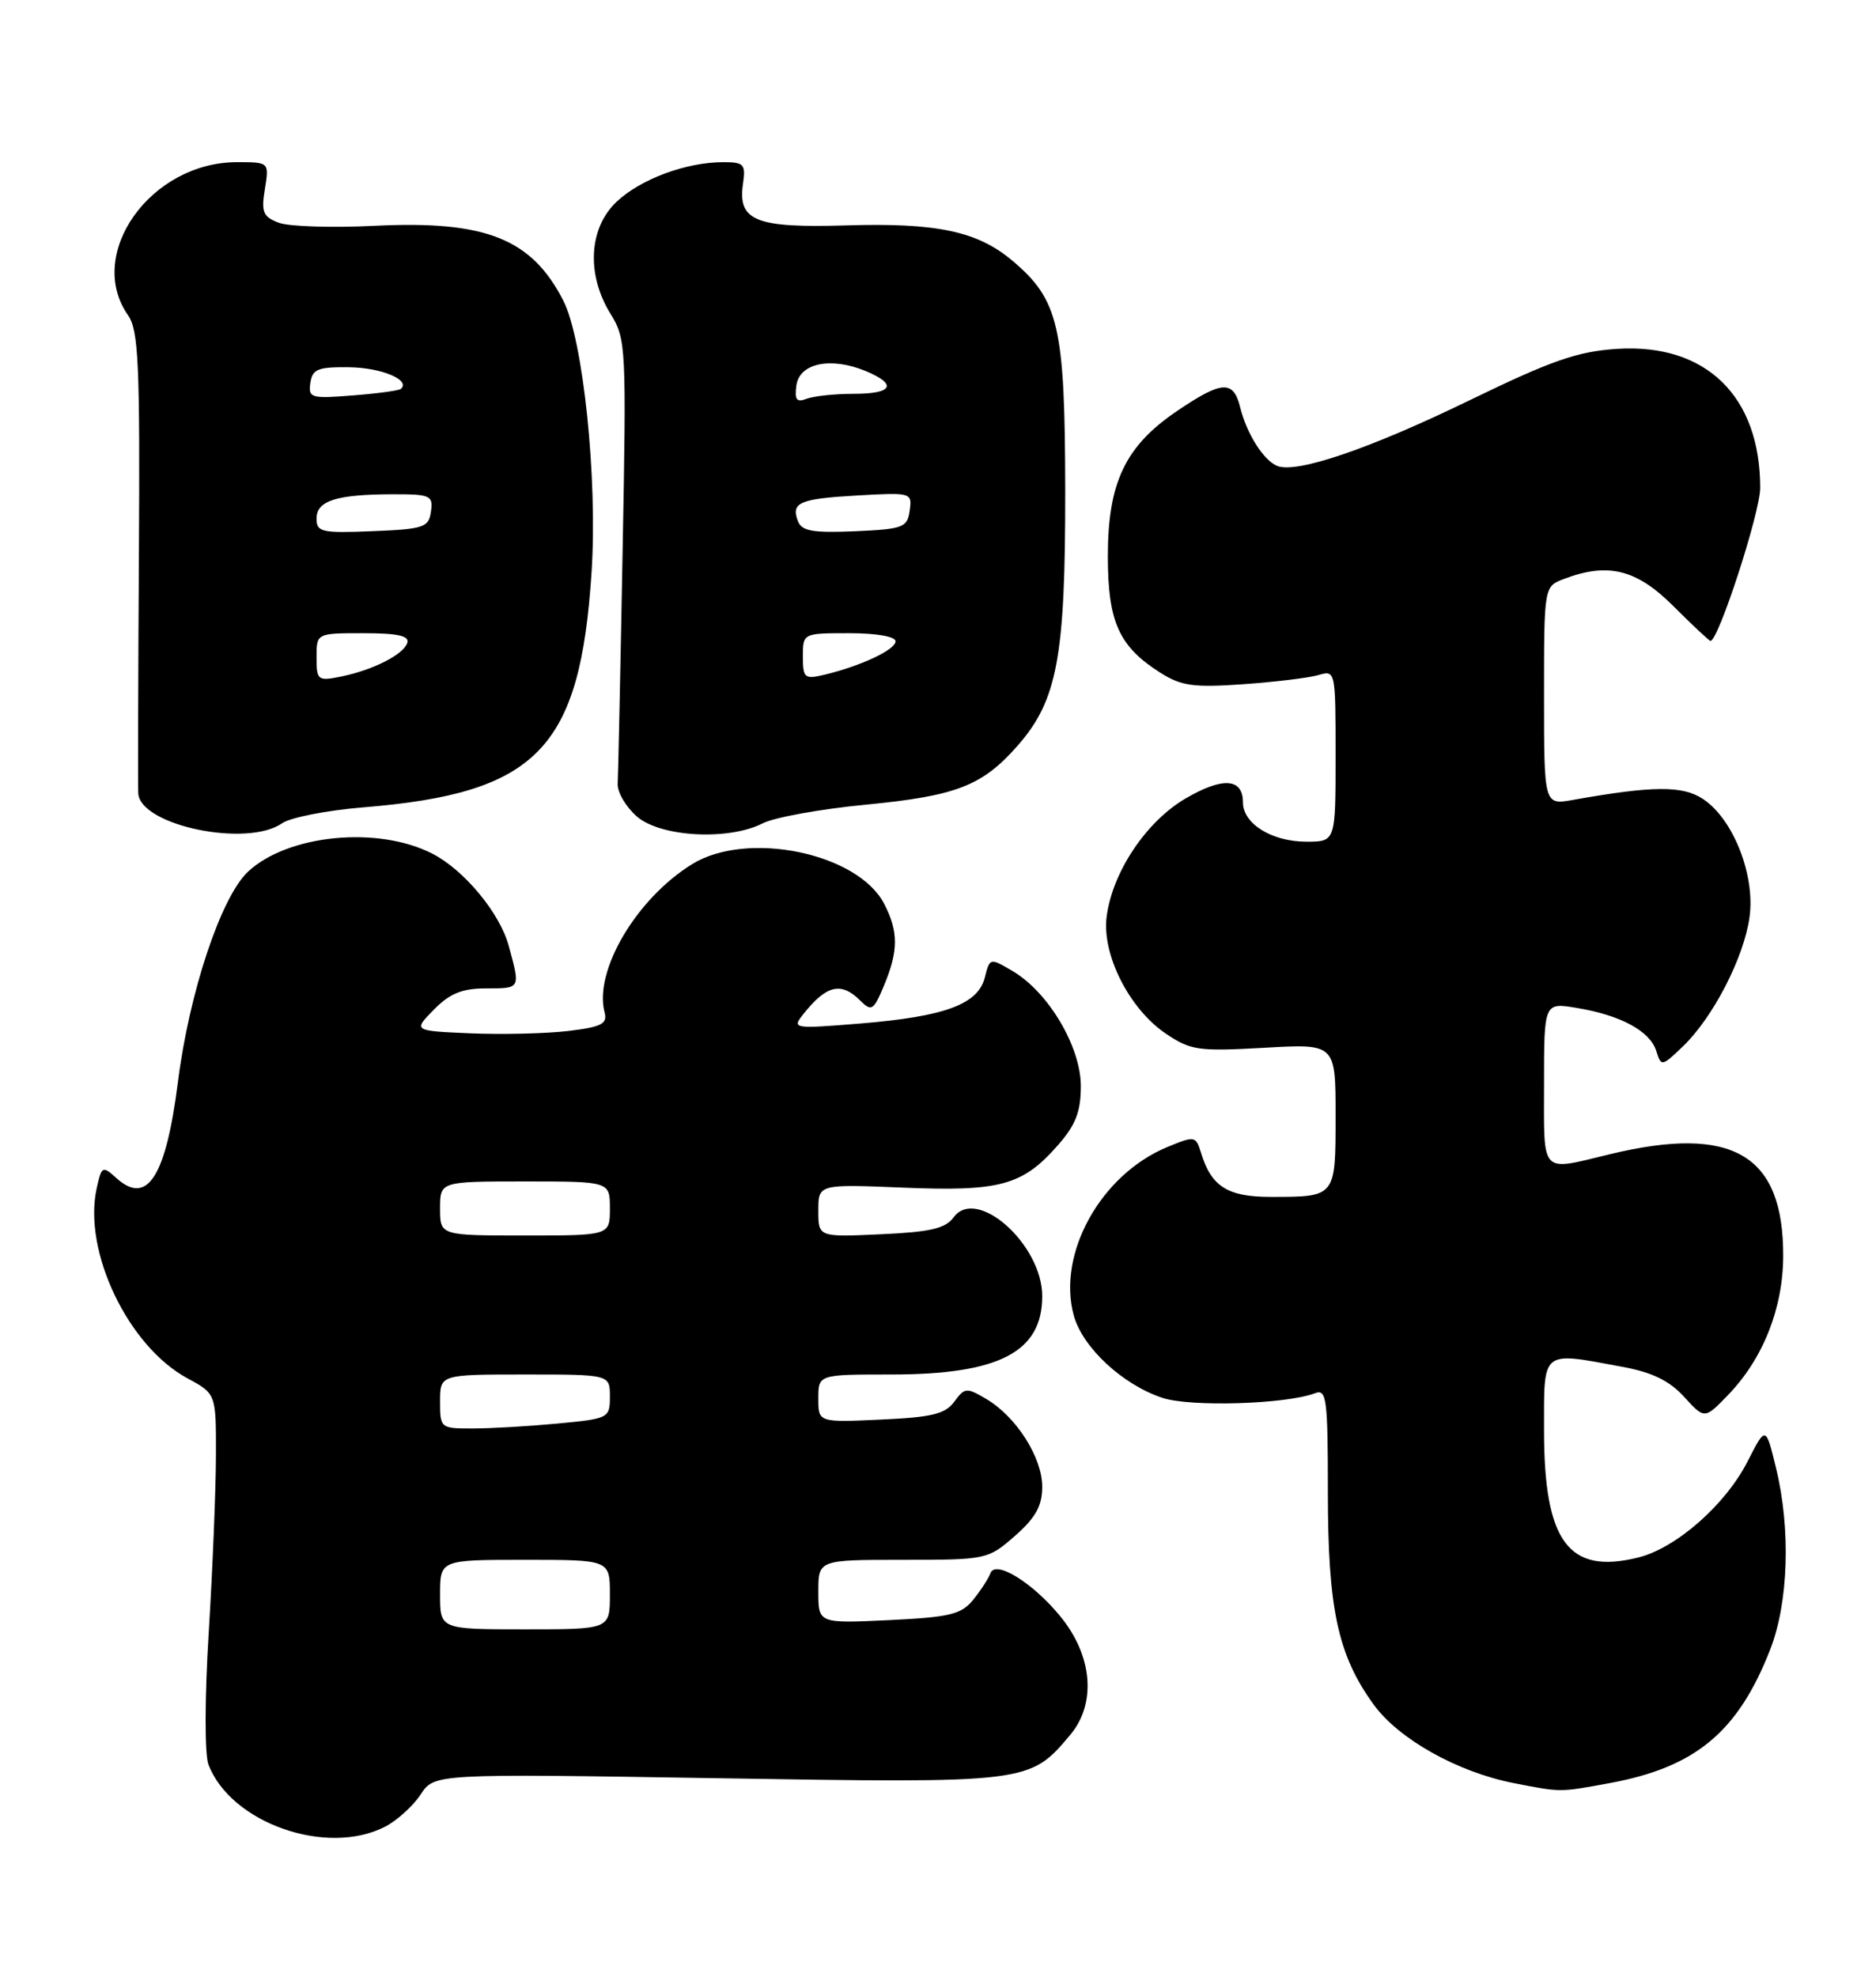 <?xml version="1.0" encoding="UTF-8" standalone="no"?>
<!DOCTYPE svg PUBLIC "-//W3C//DTD SVG 1.1//EN" "http://www.w3.org/Graphics/SVG/1.1/DTD/svg11.dtd" >
<svg xmlns="http://www.w3.org/2000/svg" xmlns:xlink="http://www.w3.org/1999/xlink" version="1.1" viewBox="0 0 243 256">
 <g >
 <path fill="currentColor"
d=" M 49.90 236.55 C 51.44 235.75 53.50 233.88 54.48 232.40 C 56.25 229.69 56.25 229.69 92.85 230.28 C 133.30 230.94 133.36 230.93 138.62 224.68 C 142.04 220.61 141.54 214.45 137.36 209.34 C 133.78 204.95 128.92 201.96 128.29 203.74 C 128.04 204.42 127.04 205.96 126.06 207.17 C 124.52 209.07 123.05 209.43 115.14 209.81 C 106.00 210.24 106.00 210.24 106.00 206.12 C 106.00 202.00 106.00 202.00 116.97 202.00 C 127.80 202.00 127.97 201.96 131.47 198.90 C 134.15 196.54 135.00 195.01 135.00 192.54 C 135.00 188.74 131.65 183.48 127.77 181.18 C 125.20 179.66 124.96 179.68 123.61 181.52 C 122.44 183.12 120.70 183.54 114.09 183.84 C 106.00 184.21 106.00 184.21 106.00 181.11 C 106.00 178.00 106.00 178.00 115.43 178.00 C 129.41 178.00 135.00 175.10 135.00 167.86 C 135.00 161.15 126.49 153.58 123.52 157.65 C 122.46 159.10 120.49 159.55 114.09 159.84 C 106.00 160.21 106.00 160.21 106.00 156.78 C 106.00 153.35 106.00 153.35 116.98 153.80 C 129.54 154.32 132.45 153.52 137.00 148.34 C 139.34 145.69 140.00 143.98 140.00 140.64 C 140.00 135.56 135.80 128.48 131.17 125.76 C 128.23 124.02 128.21 124.03 127.57 126.57 C 126.70 130.05 122.43 131.64 111.51 132.54 C 102.80 133.25 102.57 133.22 104.01 131.39 C 107.03 127.56 108.95 127.09 111.44 129.59 C 112.89 131.03 113.16 130.86 114.51 127.62 C 116.38 123.14 116.39 120.65 114.53 117.05 C 111.12 110.46 96.78 107.50 89.65 111.91 C 82.44 116.36 76.91 125.72 78.31 131.09 C 78.71 132.59 77.94 132.99 73.64 133.51 C 70.81 133.85 65.12 133.99 61.00 133.82 C 53.50 133.50 53.50 133.50 56.20 130.75 C 58.27 128.65 59.86 128.00 62.95 128.00 C 67.46 128.00 67.42 128.08 65.90 122.50 C 64.75 118.24 60.12 112.66 56.00 110.55 C 48.94 106.93 37.28 108.07 32.13 112.88 C 28.64 116.14 24.52 128.48 23.05 140.10 C 21.49 152.43 19.07 156.19 15.06 152.55 C 13.28 150.94 13.16 151.00 12.52 153.91 C 10.73 162.07 16.61 174.36 24.29 178.50 C 27.99 180.50 27.99 180.50 27.97 188.50 C 27.96 192.90 27.54 203.18 27.04 211.35 C 26.51 219.88 26.50 227.18 27.00 228.51 C 29.89 236.09 42.33 240.46 49.90 236.55 Z  M 208.53 230.91 C 219.63 228.86 225.12 224.29 229.29 213.63 C 231.67 207.56 231.98 197.99 230.04 190.07 C 228.72 184.65 228.72 184.65 226.39 189.21 C 223.54 194.84 217.13 200.48 212.20 201.70 C 203.18 203.95 200.00 199.66 200.00 185.25 C 200.00 174.68 199.56 175.04 210.11 177.00 C 214.00 177.71 216.24 178.80 218.15 180.90 C 220.80 183.80 220.80 183.80 223.84 180.65 C 228.36 175.97 230.95 169.46 230.98 162.70 C 231.03 149.50 224.45 145.63 208.50 149.48 C 199.42 151.67 200.00 152.30 200.00 140.41 C 200.00 129.82 200.00 129.82 204.25 130.53 C 209.93 131.47 213.71 133.52 214.53 136.08 C 215.18 138.15 215.24 138.14 217.98 135.52 C 221.90 131.76 225.90 124.00 226.62 118.76 C 227.37 113.30 224.49 106.02 220.56 103.45 C 217.92 101.72 214.08 101.75 203.75 103.59 C 200.00 104.26 200.00 104.26 200.00 90.11 C 200.00 75.95 200.00 75.95 202.57 74.98 C 208.28 72.80 211.98 73.72 216.76 78.50 C 219.24 80.98 221.40 83.00 221.56 83.00 C 222.59 83.00 228.00 66.36 228.00 63.18 C 228.00 51.29 220.96 44.45 209.47 45.18 C 204.33 45.51 201.00 46.67 190.37 51.83 C 177.52 58.08 168.02 61.33 165.47 60.35 C 163.70 59.67 161.49 56.19 160.64 52.75 C 159.76 49.19 158.28 49.28 152.43 53.25 C 145.75 57.78 143.50 62.51 143.50 72.04 C 143.50 80.54 144.94 83.72 150.30 87.12 C 153.02 88.84 154.62 89.06 161.00 88.61 C 165.12 88.32 169.51 87.79 170.75 87.43 C 172.99 86.77 173.00 86.83 173.00 97.88 C 173.00 109.00 173.00 109.00 169.22 109.00 C 164.75 109.00 161.00 106.68 161.00 103.91 C 161.00 100.76 158.37 100.59 153.54 103.42 C 148.43 106.42 144.06 112.99 143.34 118.75 C 142.73 123.66 146.29 130.66 151.00 133.85 C 154.23 136.03 155.21 136.17 163.75 135.69 C 173.00 135.16 173.00 135.16 173.00 144.47 C 173.00 155.07 173.06 155.00 164.57 155.00 C 159.01 155.00 156.89 153.66 155.56 149.26 C 154.89 147.10 154.76 147.07 151.19 148.55 C 142.57 152.12 136.89 162.38 139.09 170.37 C 140.24 174.52 145.41 179.32 150.58 181.03 C 154.24 182.23 166.61 181.85 170.35 180.42 C 171.83 179.85 172.00 181.15 172.00 193.21 C 172.00 208.35 173.29 214.34 177.92 220.73 C 181.16 225.21 188.78 229.48 196.05 230.91 C 202.24 232.12 201.97 232.12 208.53 230.91 Z  M 36.53 106.62 C 37.61 105.87 42.33 104.94 47.00 104.56 C 69.61 102.72 75.15 97.02 76.63 74.04 C 77.41 61.95 75.54 43.97 72.97 38.94 C 68.87 30.91 62.91 28.54 48.60 29.24 C 43.05 29.52 37.43 29.34 36.12 28.85 C 34.07 28.08 33.82 27.48 34.31 24.48 C 34.87 21.00 34.87 21.00 30.69 21.00 C 19.50 21.01 11.04 32.90 16.58 40.82 C 17.95 42.77 18.14 47.06 17.99 72.29 C 17.89 88.35 17.86 102.07 17.91 102.76 C 18.21 106.92 32.01 109.78 36.53 106.62 Z  M 98.80 106.62 C 100.28 105.86 106.28 104.77 112.12 104.21 C 123.89 103.07 127.23 101.78 131.81 96.57 C 136.96 90.70 138.00 85.13 137.98 63.57 C 137.95 42.26 137.17 38.84 131.10 33.73 C 126.58 29.94 121.33 28.83 109.56 29.19 C 97.87 29.54 95.54 28.60 96.24 23.81 C 96.61 21.27 96.37 21.00 93.69 21.00 C 88.91 21.00 83.03 23.17 79.91 26.09 C 76.26 29.49 75.92 35.52 79.08 40.64 C 81.10 43.90 81.15 44.90 80.64 71.75 C 80.36 87.01 80.07 100.40 80.01 101.50 C 79.95 102.60 81.08 104.51 82.51 105.75 C 85.59 108.41 94.38 108.88 98.80 106.62 Z  M 57.00 206.50 C 57.00 202.00 57.00 202.00 68.00 202.00 C 79.00 202.00 79.00 202.00 79.00 206.50 C 79.00 211.00 79.00 211.00 68.00 211.00 C 57.00 211.00 57.00 211.00 57.00 206.50 Z  M 57.00 181.50 C 57.00 178.00 57.00 178.00 68.00 178.00 C 79.00 178.00 79.00 178.00 79.00 180.86 C 79.00 183.65 78.86 183.72 72.25 184.35 C 68.54 184.70 63.59 184.99 61.25 184.99 C 57.06 185.00 57.00 184.95 57.00 181.50 Z  M 57.00 156.50 C 57.00 153.00 57.00 153.00 68.00 153.00 C 79.00 153.00 79.00 153.00 79.00 156.50 C 79.00 160.00 79.00 160.00 68.00 160.00 C 57.00 160.00 57.00 160.00 57.00 156.50 Z  M 41.00 85.12 C 41.00 82.00 41.00 82.00 47.08 82.00 C 51.50 82.00 53.06 82.34 52.76 83.25 C 52.26 84.78 48.28 86.79 44.11 87.63 C 41.16 88.22 41.00 88.09 41.00 85.12 Z  M 41.00 67.16 C 41.00 64.85 43.54 64.03 50.82 64.01 C 55.77 64.00 56.12 64.16 55.82 66.25 C 55.53 68.31 54.90 68.52 48.25 68.79 C 41.66 69.06 41.00 68.91 41.00 67.16 Z  M 40.20 49.59 C 40.46 47.79 41.17 47.51 45.26 47.56 C 49.42 47.62 53.21 49.21 51.93 50.36 C 51.70 50.58 48.89 50.96 45.70 51.21 C 40.27 51.64 39.92 51.54 40.20 49.59 Z  M 104.00 85.02 C 104.00 82.00 104.00 82.00 110.00 82.00 C 113.53 82.00 116.00 82.43 116.00 83.05 C 116.00 84.15 111.48 86.26 106.75 87.39 C 104.21 87.99 104.00 87.80 104.00 85.02 Z  M 103.36 67.50 C 102.43 65.07 103.53 64.59 111.14 64.16 C 118.05 63.77 118.16 63.80 117.83 66.13 C 117.53 68.32 116.99 68.52 110.74 68.80 C 105.29 69.03 103.85 68.78 103.36 67.50 Z  M 103.16 49.89 C 103.57 47.02 107.62 46.19 112.11 48.04 C 116.29 49.78 115.66 51.00 110.58 51.00 C 108.15 51.00 105.41 51.29 104.49 51.64 C 103.18 52.15 102.90 51.78 103.16 49.89 Z "/>
</g>
</svg>
